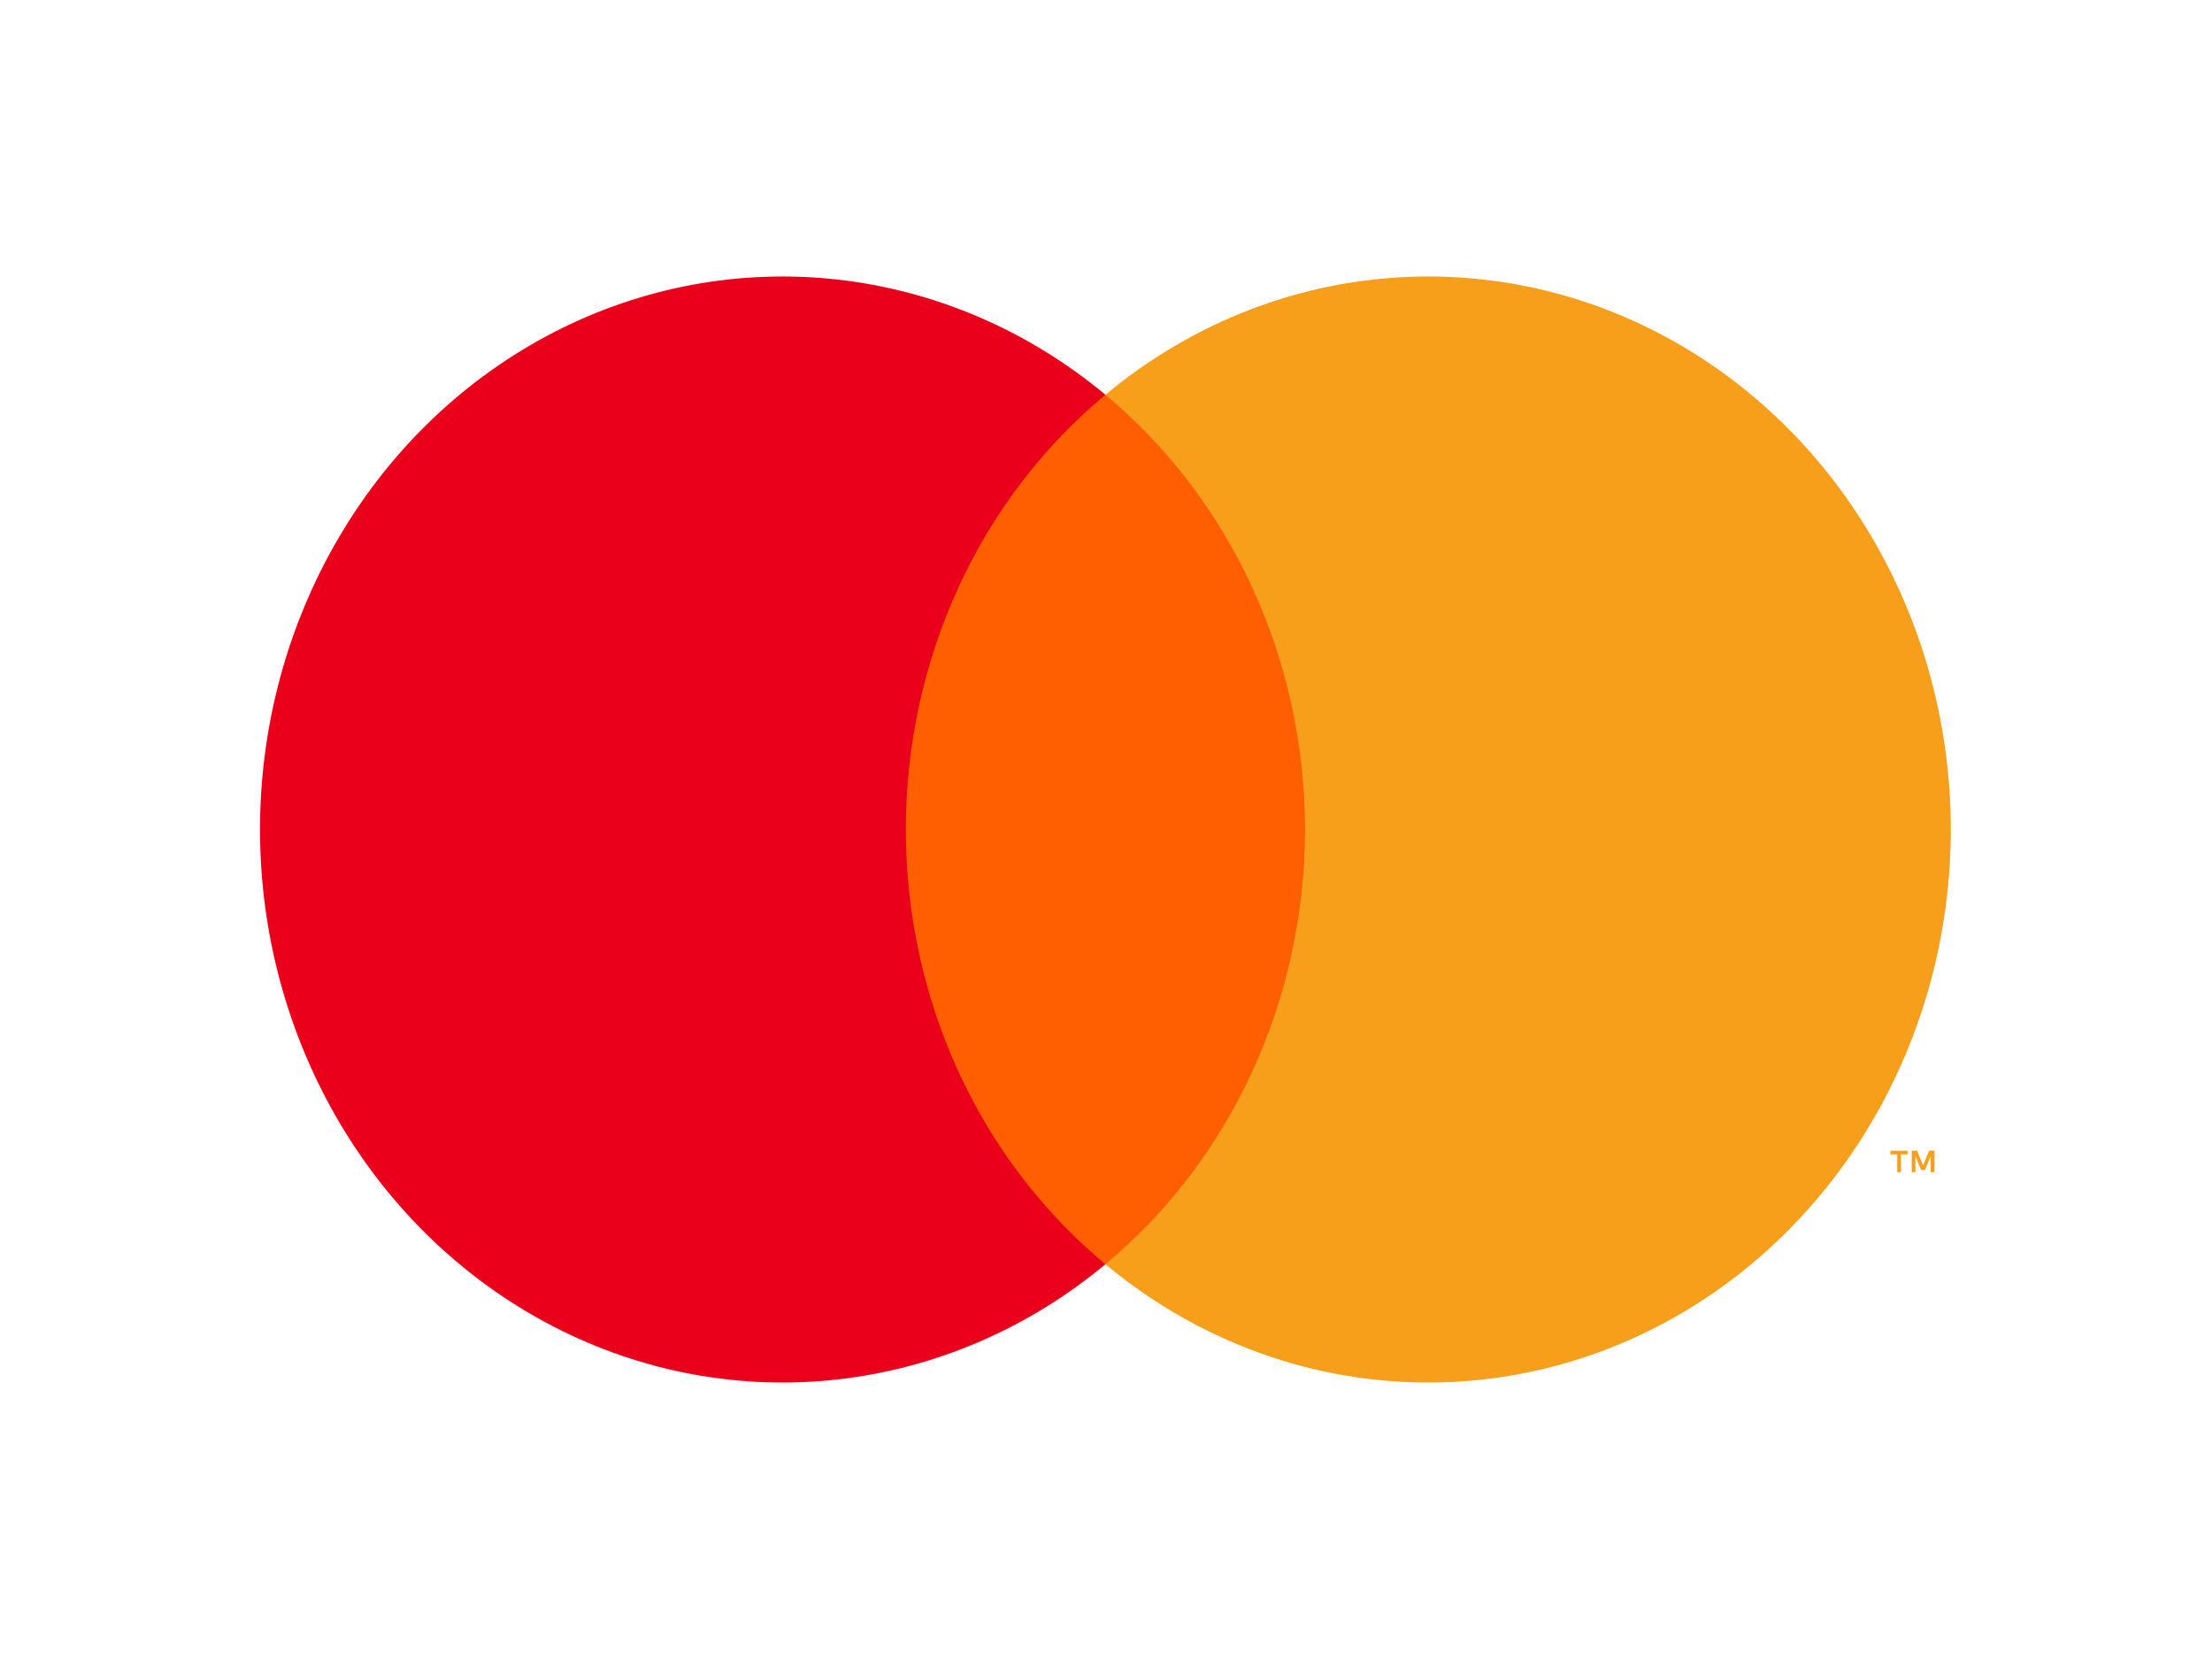 <svg width="24" height="18" viewBox="0 0 24 18" fill="none" xmlns="http://www.w3.org/2000/svg">
<path d="M14.474 4.283H9.513V13.717H14.474V4.283Z" fill="#FF5F00"/>
<path d="M9.828 9C9.828 8.091 10.022 7.195 10.397 6.377C10.772 5.56 11.318 4.844 11.994 4.283C11.157 3.587 10.153 3.154 9.095 3.034C8.038 2.914 6.969 3.111 6.013 3.603C5.056 4.095 4.249 4.862 3.685 5.817C3.121 6.771 2.821 7.874 2.821 9C2.821 10.126 3.121 11.229 3.685 12.183C4.249 13.137 5.056 13.905 6.013 14.397C6.969 14.889 8.038 15.086 9.095 14.966C10.153 14.846 11.157 14.413 11.994 13.717C11.318 13.156 10.772 12.44 10.397 11.623C10.022 10.806 9.828 9.909 9.828 9Z" fill="#EB001B"/>
<path d="M21.166 9C21.166 10.126 20.866 11.229 20.302 12.183C19.738 13.137 18.931 13.905 17.974 14.397C17.018 14.889 15.95 15.086 14.892 14.966C13.834 14.846 12.83 14.413 11.994 13.717C12.668 13.156 13.214 12.439 13.589 11.622C13.964 10.805 14.159 9.908 14.159 9C14.159 8.092 13.964 7.195 13.589 6.378C13.214 5.561 12.668 4.844 11.994 4.283C12.83 3.587 13.834 3.154 14.892 3.034C15.95 2.914 17.018 3.111 17.974 3.603C18.931 4.095 19.738 4.862 20.302 5.817C20.866 6.771 21.166 7.874 21.166 9Z" fill="#F79E1B"/>
<path d="M20.625 12.718V12.525H20.699V12.486H20.511V12.525H20.585V12.718H20.625ZM20.989 12.718V12.485H20.931L20.865 12.645L20.799 12.485H20.742V12.718H20.782V12.542L20.844 12.694H20.886L20.948 12.542V12.718H20.989Z" fill="#F79E1B"/>
</svg>
